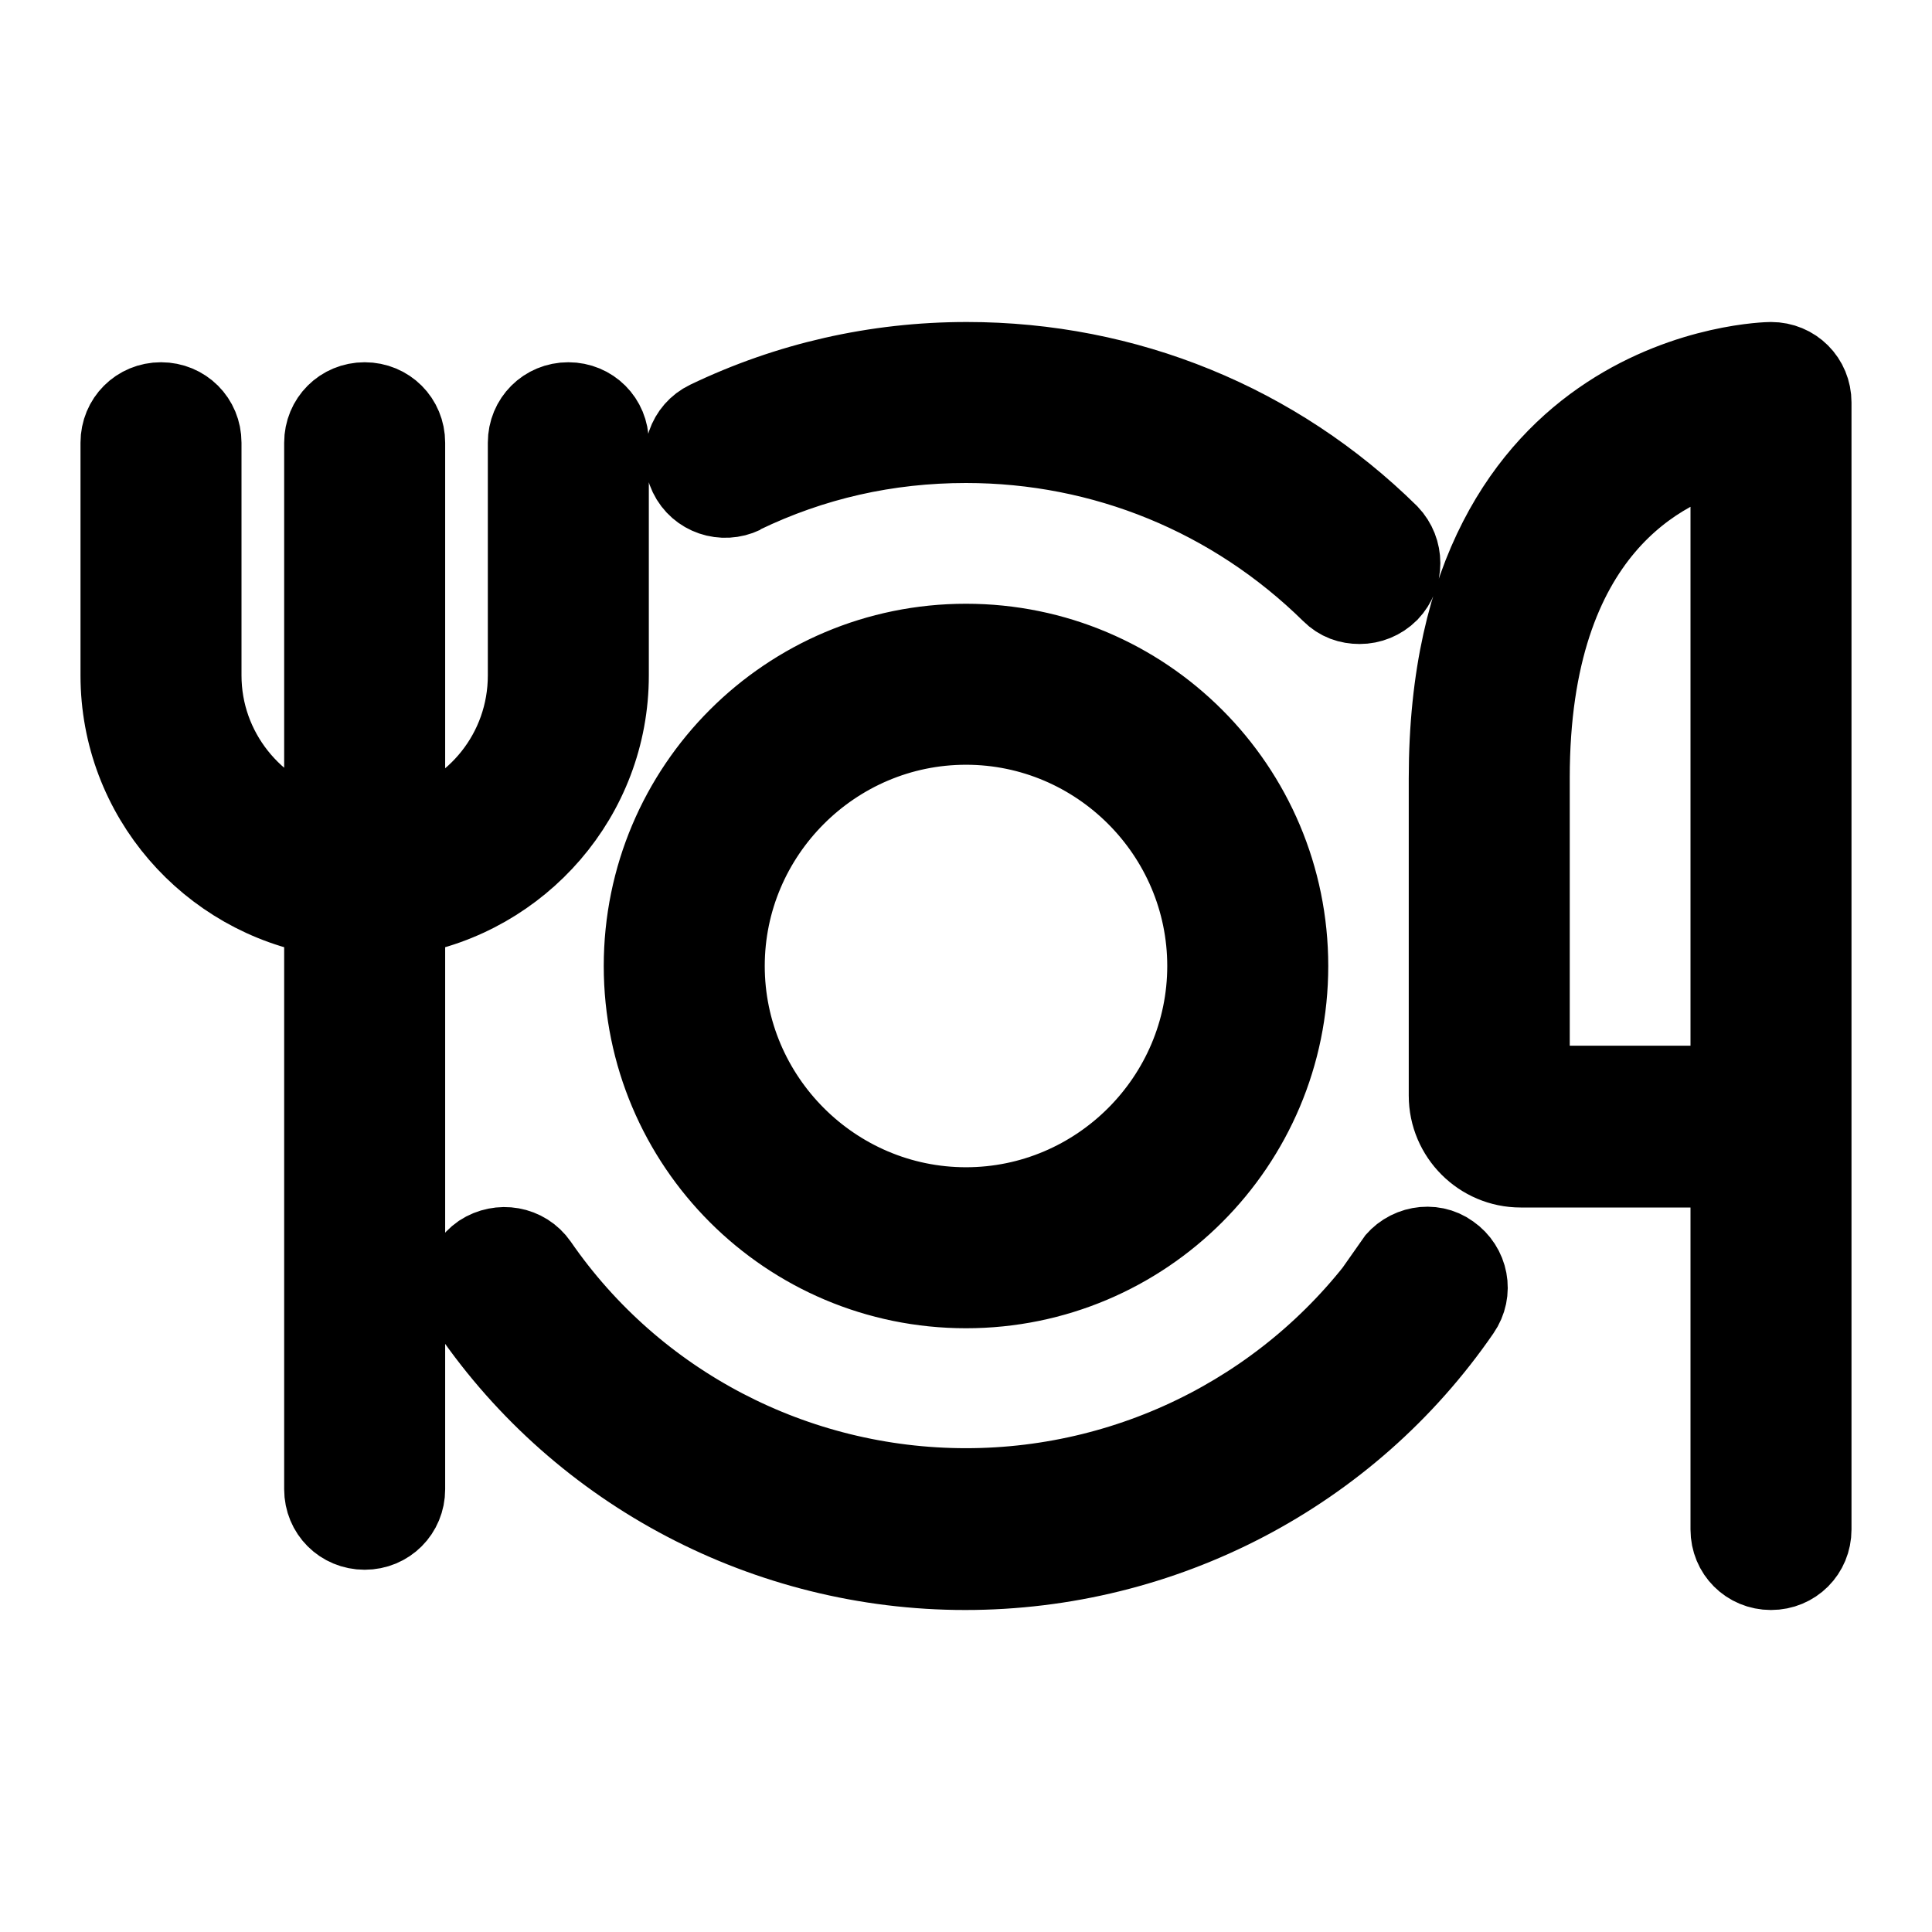<svg viewBox="0 0 24 24" fill="currentColor" stroke="currentColor" xmlns="http://www.w3.org/2000/svg">
<path d="M5.03 11.37V18.5C5.03 18.78 4.81 19 4.53 19C4.25 19 4.03 18.78 4.03 18.5V11.37C2.6 11.13 1.5 9.89 1.5 8.39V5.5C1.5 5.22 1.72 5 2 5C2.28 5 2.5 5.22 2.5 5.5V8.39C2.5 9.33 3.15 10.12 4.03 10.35V5.5C4.03 5.22 4.25 5 4.53 5C4.81 5 5.03 5.22 5.03 5.5V10.35C5.91 10.13 6.56 9.34 6.56 8.39V5.5C6.56 5.22 6.78 5 7.06 5C7.34 5 7.56 5.22 7.56 5.5V8.39C7.56 9.89 6.46 11.13 5.03 11.37ZM22.5 5V19C22.5 19.28 22.28 19.5 22 19.5C21.72 19.5 21.5 19.28 21.5 19V14.5H18.89C18.4 14.5 18 14.1 18 13.61V9.67C18 4.56 21.96 4.5 22 4.5C22.28 4.5 22.5 4.72 22.5 5ZM21.5 5.57C20.64 5.78 19 6.58 19 9.66V13.49H21.5V5.56V5.57ZM17.33 15.71C16.12 17.45 14.13 18.49 12 18.49C9.87 18.49 7.88 17.45 6.68 15.71C6.52 15.48 6.21 15.43 5.98 15.58C5.75 15.74 5.69 16.05 5.85 16.28C7.23 18.29 9.53 19.5 11.99 19.5C14.45 19.5 16.75 18.3 18.14 16.28C18.3 16.05 18.24 15.74 18.01 15.58C17.79 15.42 17.47 15.48 17.31 15.71H17.33ZM9.22 6.13C10.09 5.71 11.02 5.5 12 5.5C13.71 5.5 15.32 6.16 16.54 7.36C16.64 7.46 16.76 7.5 16.89 7.5C17.02 7.5 17.15 7.45 17.25 7.35C17.44 7.15 17.44 6.84 17.25 6.64C15.85 5.26 13.99 4.5 12.01 4.5C10.88 4.5 9.79 4.75 8.79 5.23C8.54 5.35 8.44 5.65 8.56 5.9C8.68 6.15 8.98 6.25 9.23 6.13H9.22ZM8 12C8 9.79 9.79 8 12 8C14.21 8 16 9.79 16 12C16 14.21 14.21 16 12 16C9.79 16 8 14.21 8 12ZM9 12C9 13.65 10.35 15 12 15C13.65 15 15 13.65 15 12C15 10.35 13.65 9 12 9C10.35 9 9 10.35 9 12Z" />
</svg>
